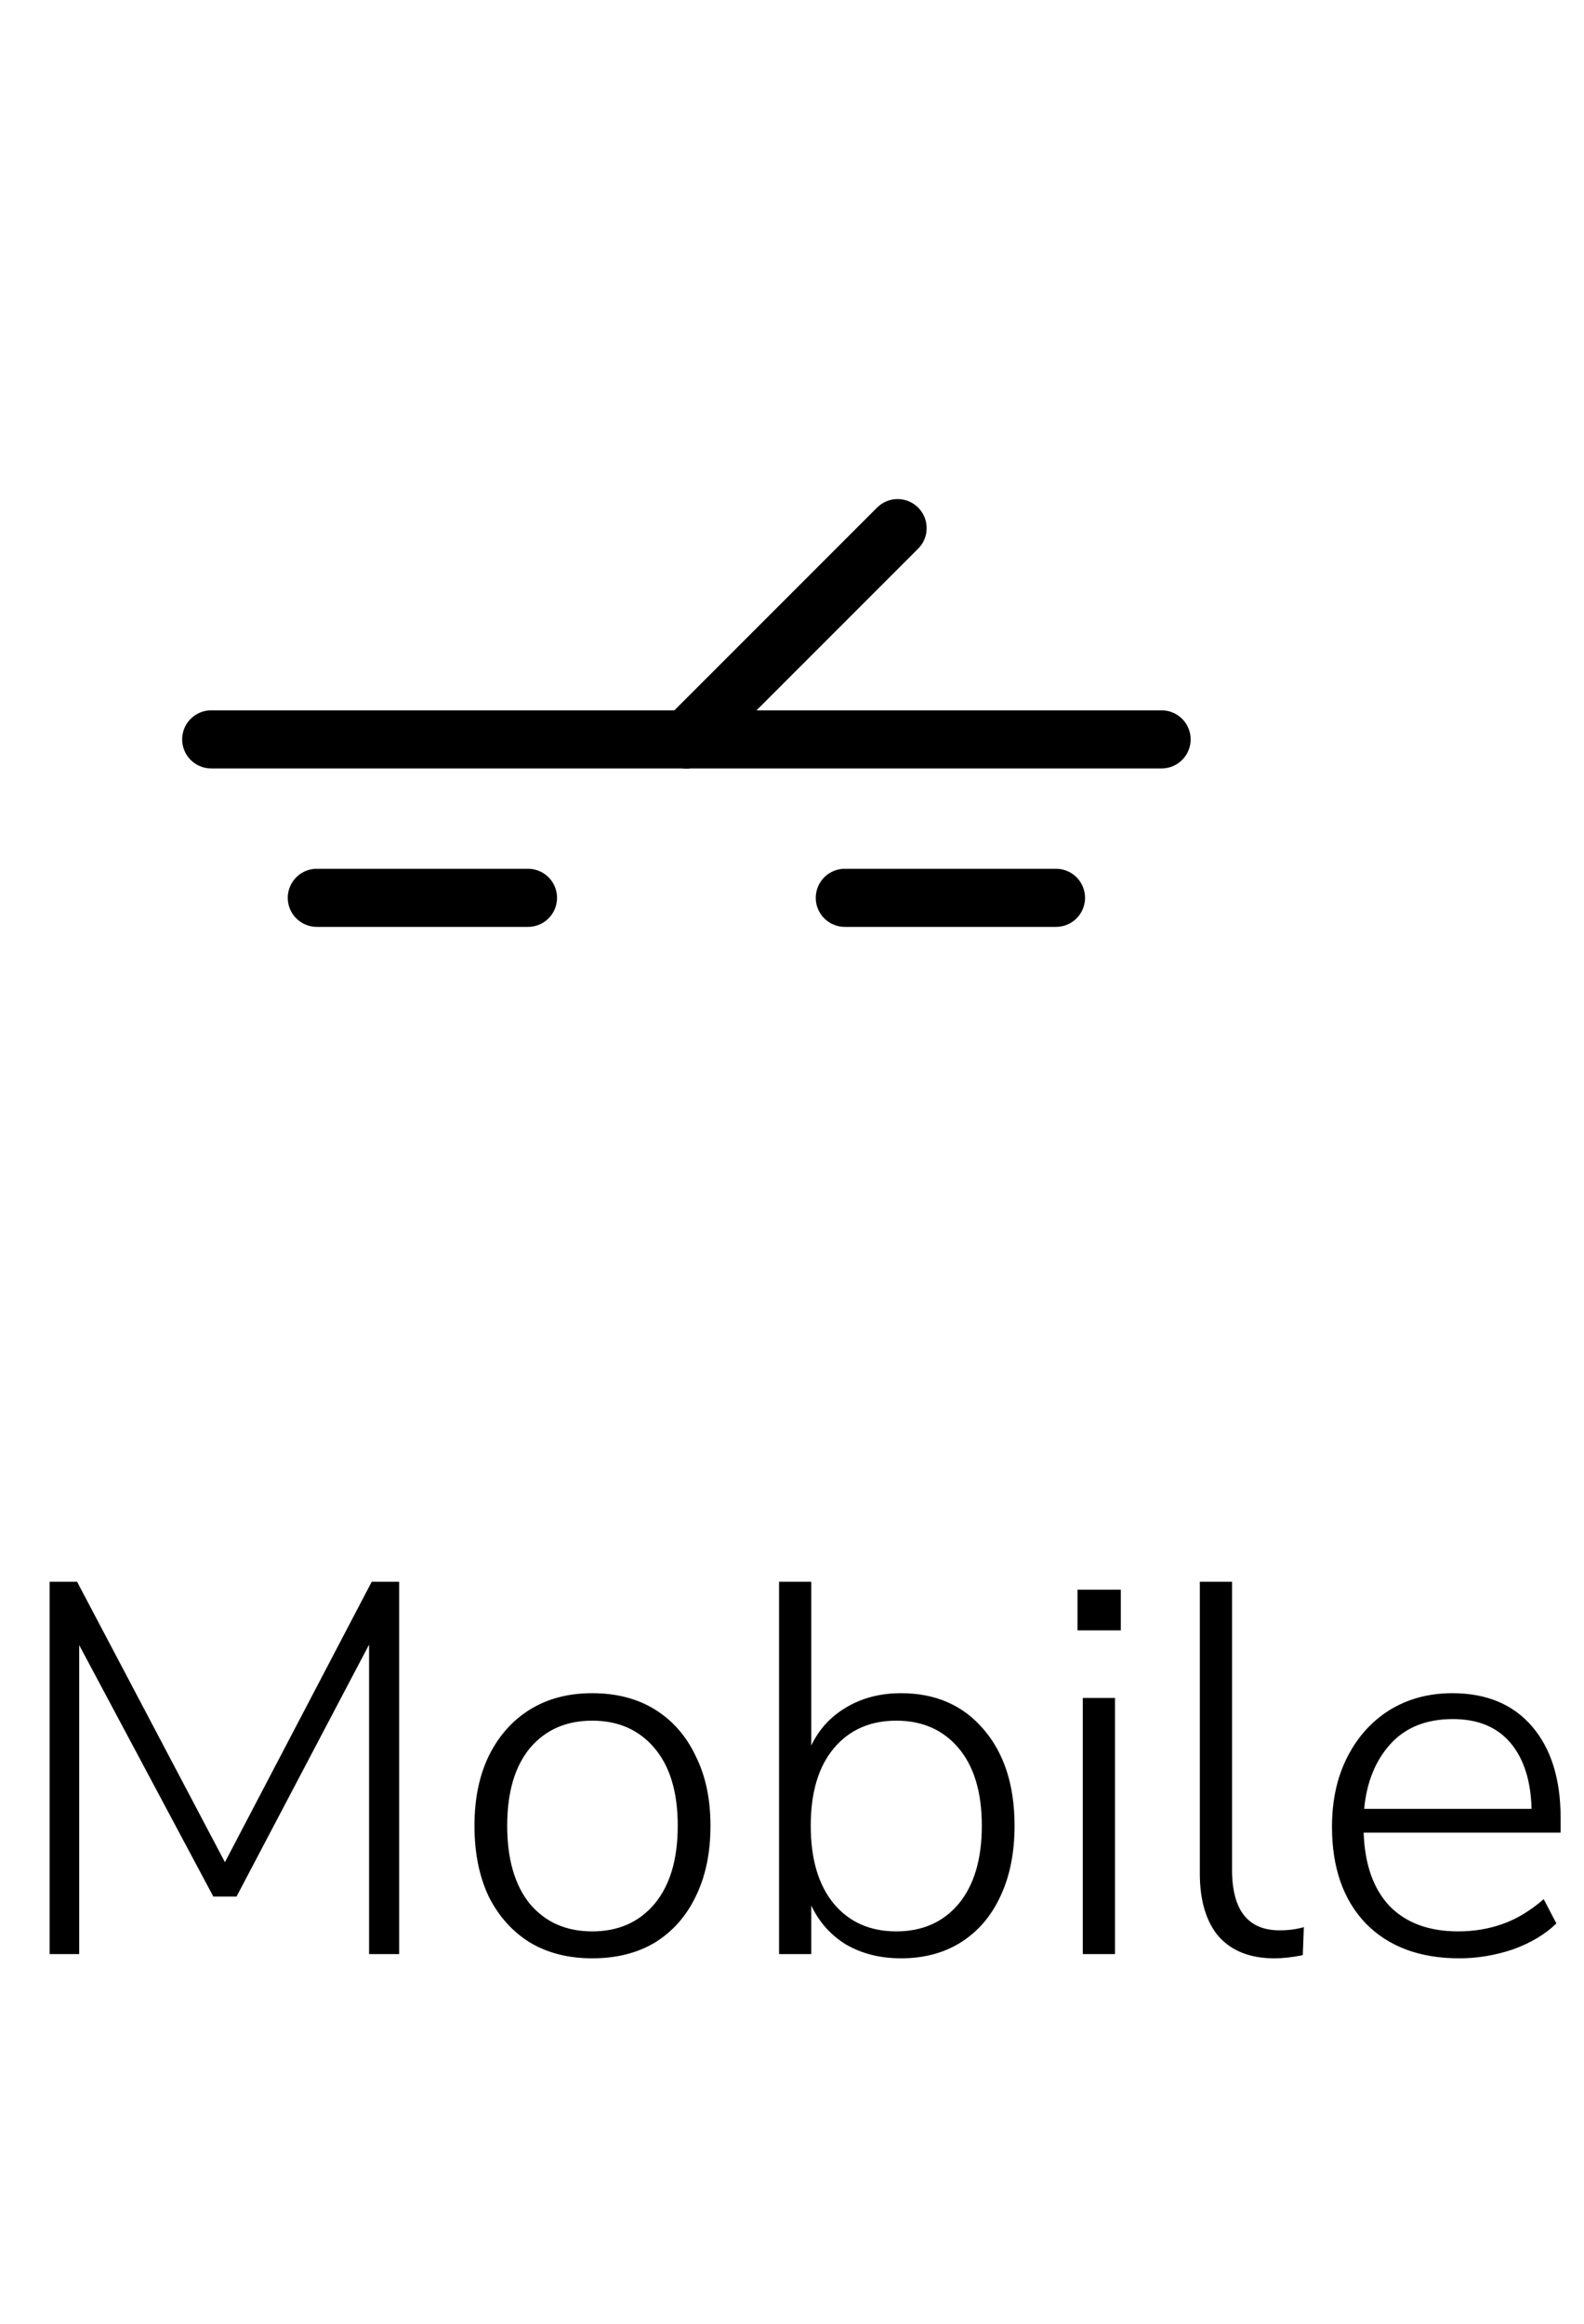 <svg width="30" height="44" viewBox="0 0 30 44" fill="none" xmlns="http://www.w3.org/2000/svg">
<path d="M0.94 37V29.95H1.46L4.26 35.26L7.04 29.95H7.56V37H6.99V31.14L4.48 35.91H4.04L1.5 31.15V37H0.94ZM11.216 37.08C10.763 37.08 10.37 36.98 10.036 36.78C9.703 36.573 9.443 36.283 9.256 35.91C9.076 35.53 8.986 35.083 8.986 34.57C8.986 34.063 9.076 33.623 9.256 33.25C9.443 32.87 9.703 32.577 10.036 32.37C10.37 32.163 10.763 32.06 11.216 32.06C11.676 32.06 12.073 32.163 12.406 32.37C12.74 32.577 12.996 32.87 13.176 33.25C13.363 33.623 13.456 34.063 13.456 34.57C13.456 35.083 13.363 35.53 13.176 35.91C12.996 36.283 12.74 36.573 12.406 36.78C12.073 36.98 11.676 37.08 11.216 37.08ZM11.216 36.57C11.71 36.57 12.103 36.397 12.396 36.05C12.69 35.697 12.836 35.203 12.836 34.57C12.836 33.937 12.69 33.447 12.396 33.1C12.103 32.753 11.71 32.58 11.216 32.58C10.723 32.58 10.33 32.753 10.036 33.1C9.75 33.447 9.606 33.937 9.606 34.57C9.606 35.203 9.75 35.697 10.036 36.05C10.33 36.397 10.723 36.57 11.216 36.57ZM17.065 37.08C16.672 37.08 16.325 36.993 16.025 36.82C15.732 36.64 15.512 36.393 15.365 36.08V37H14.755V29.95H15.365V33.05C15.512 32.743 15.732 32.503 16.025 32.33C16.325 32.15 16.672 32.06 17.065 32.06C17.718 32.06 18.238 32.287 18.625 32.74C19.018 33.193 19.215 33.803 19.215 34.57C19.215 35.083 19.125 35.53 18.945 35.91C18.772 36.283 18.522 36.573 18.195 36.78C17.875 36.98 17.498 37.08 17.065 37.08ZM16.975 36.57C17.468 36.57 17.862 36.397 18.155 36.05C18.448 35.697 18.595 35.203 18.595 34.57C18.595 33.937 18.448 33.447 18.155 33.1C17.862 32.753 17.468 32.58 16.975 32.58C16.482 32.58 16.088 32.753 15.795 33.1C15.502 33.447 15.355 33.937 15.355 34.57C15.355 35.203 15.502 35.697 15.795 36.05C16.088 36.397 16.482 36.57 16.975 36.57ZM20.407 30.87V30.1H21.227V30.87H20.407ZM20.507 37V32.15H21.117V37H20.507ZM24.134 37.08C23.68 37.08 23.331 36.943 23.084 36.67C22.844 36.39 22.724 35.99 22.724 35.47V29.95H23.334V35.4C23.334 36.167 23.634 36.55 24.234 36.55C24.401 36.55 24.554 36.53 24.694 36.49L24.674 37.02C24.48 37.06 24.3 37.08 24.134 37.08ZM27.637 37.08C26.89 37.08 26.3 36.86 25.867 36.42C25.44 35.973 25.227 35.363 25.227 34.59C25.227 34.09 25.323 33.65 25.517 33.27C25.71 32.89 25.977 32.593 26.317 32.38C26.663 32.167 27.06 32.06 27.507 32.06C28.153 32.06 28.657 32.27 29.017 32.69C29.377 33.11 29.557 33.687 29.557 34.42V34.7H25.827C25.847 35.3 26.01 35.763 26.317 36.09C26.63 36.41 27.063 36.57 27.617 36.57C27.917 36.57 28.197 36.523 28.457 36.43C28.723 36.337 28.983 36.18 29.237 35.96L29.477 36.42C29.263 36.627 28.99 36.79 28.657 36.91C28.323 37.023 27.983 37.08 27.637 37.08ZM27.517 32.55C27.01 32.55 26.613 32.71 26.327 33.03C26.047 33.343 25.883 33.75 25.837 34.25H29.007C28.993 33.717 28.86 33.3 28.607 33C28.353 32.7 27.99 32.55 27.517 32.55Z" fill="black"/>
<path d="M13 14H22" stroke="black" stroke-width="1.1" stroke-linecap="round"/>
<path d="M4 14H13" stroke="black" stroke-width="1.1" stroke-linecap="round"/>
<path d="M6 17H10" stroke="black" stroke-width="1.1" stroke-linecap="round"/>
<path d="M16 17H20" stroke="black" stroke-width="1.1" stroke-linecap="round"/>
<path d="M13 14L17 10" stroke="black" stroke-width="1.1" stroke-linecap="round"/>
</svg>
